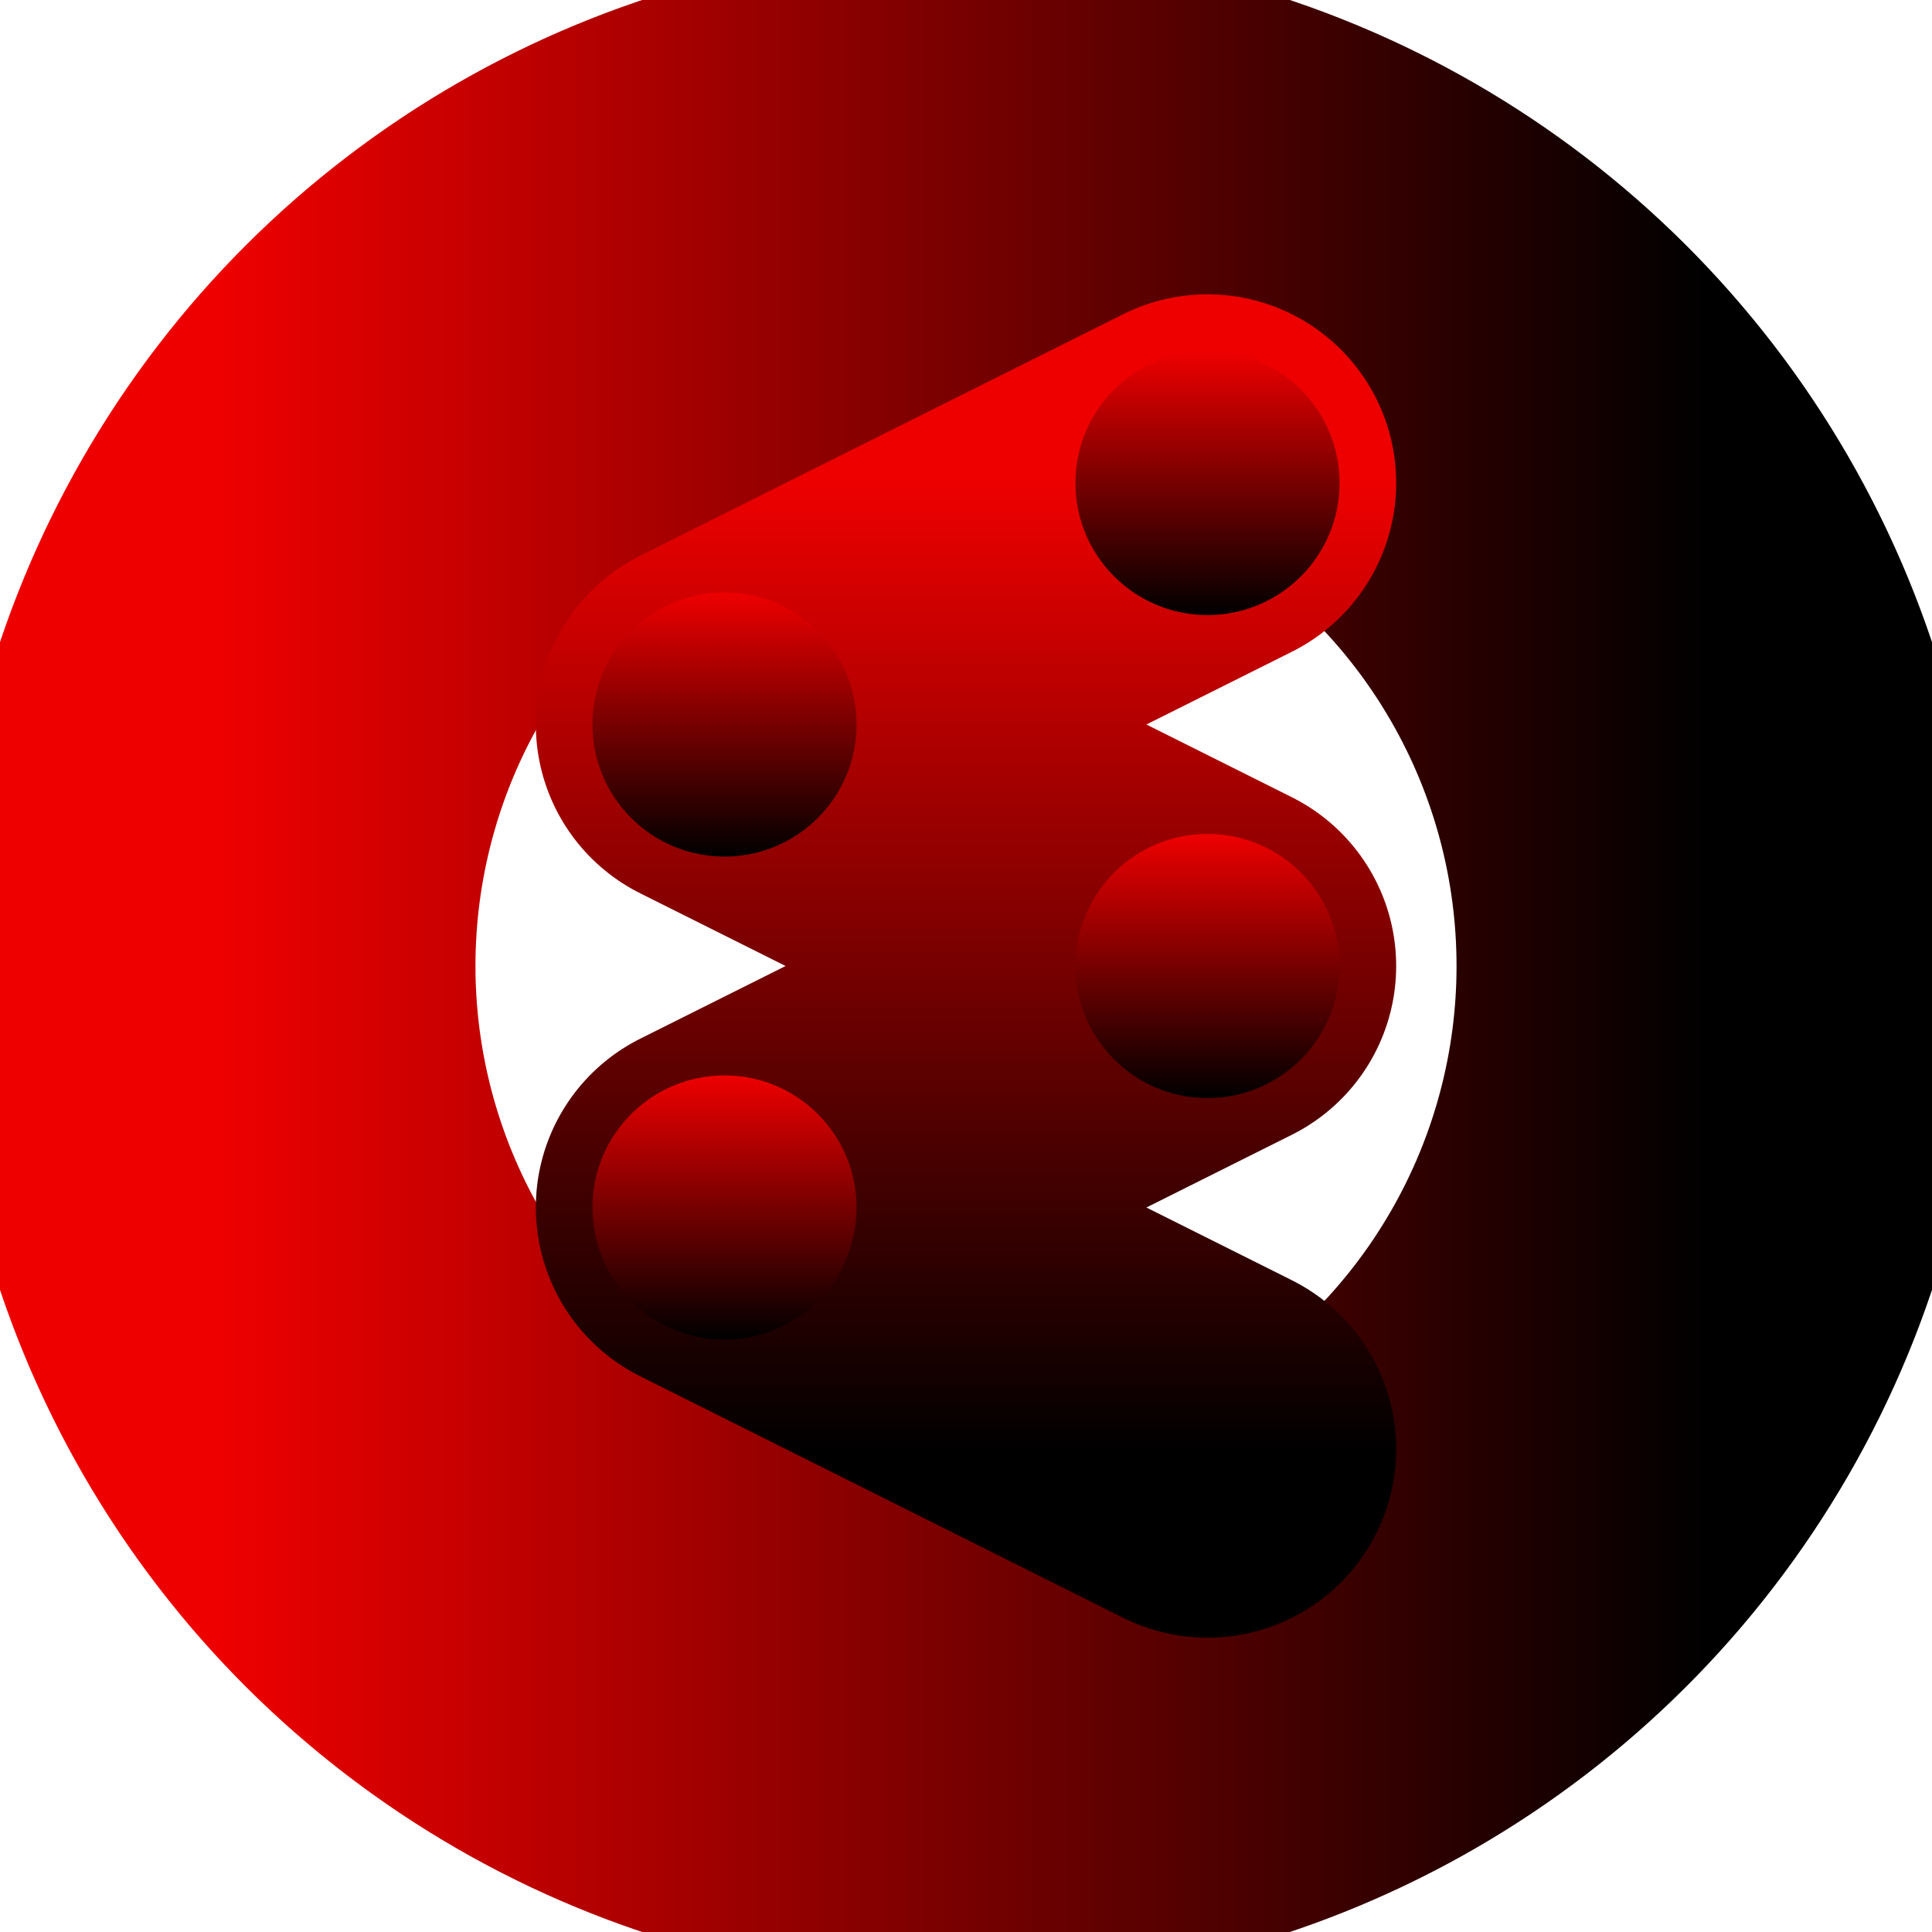 <?xml version="1.0" encoding="utf-8"?>
<svg viewBox="0 0 1024 1024" width="1024" height="1024"
     xmlns="http://www.w3.org/2000/svg" xmlns:xlink="http://www.w3.org/1999/xlink">

  <defs>
    <linearGradient id="red2black" x1="0%" y1="0%" x2="0%" y2="100%">
      <stop offset="0%"  stop-color="#ee0000"/>
      <stop offset="100%" stop-color="#000000"/>
    </linearGradient>

    <filter id="rough" x="-5%" y="-5%" width="110%" height="110%">
      <feTurbulence type="fractalNoise" baseFrequency="0.9" numOctaves="2"
                    result="noise"/>
      <feDisplacementMap in2="noise" in="SourceGraphic"
                         scale="3" xChannelSelector="R" yChannelSelector="G"/>
    </filter>
  </defs>

  <circle cx="512" cy="512" r="400"
          fill="none" stroke="url(#red2black)" stroke-width="280"
          stroke-linecap="round" 
          stroke-dasharray="2400 800"
          transform="rotate(-90 512 512)"
          filter="url(#rough)"/>

  <polyline points="
      640,256
      384,384
      640,512
      384,640
      640,768"
      fill="none" stroke="url(#red2black)" stroke-width="200"
      stroke-linecap="round" stroke-linejoin="round"
      filter="url(#rough)"/>

  <g filter="url(#rough)">
    <circle cx="640" cy="256" r="70" fill="url(#red2black)"/>
    <circle cx="384" cy="384" r="70" fill="url(#red2black)"/>
    <circle cx="640" cy="512" r="70" fill="url(#red2black)"/>
    <circle cx="384" cy="640" r="70" fill="url(#red2black)"/>
  </g>
</svg>
